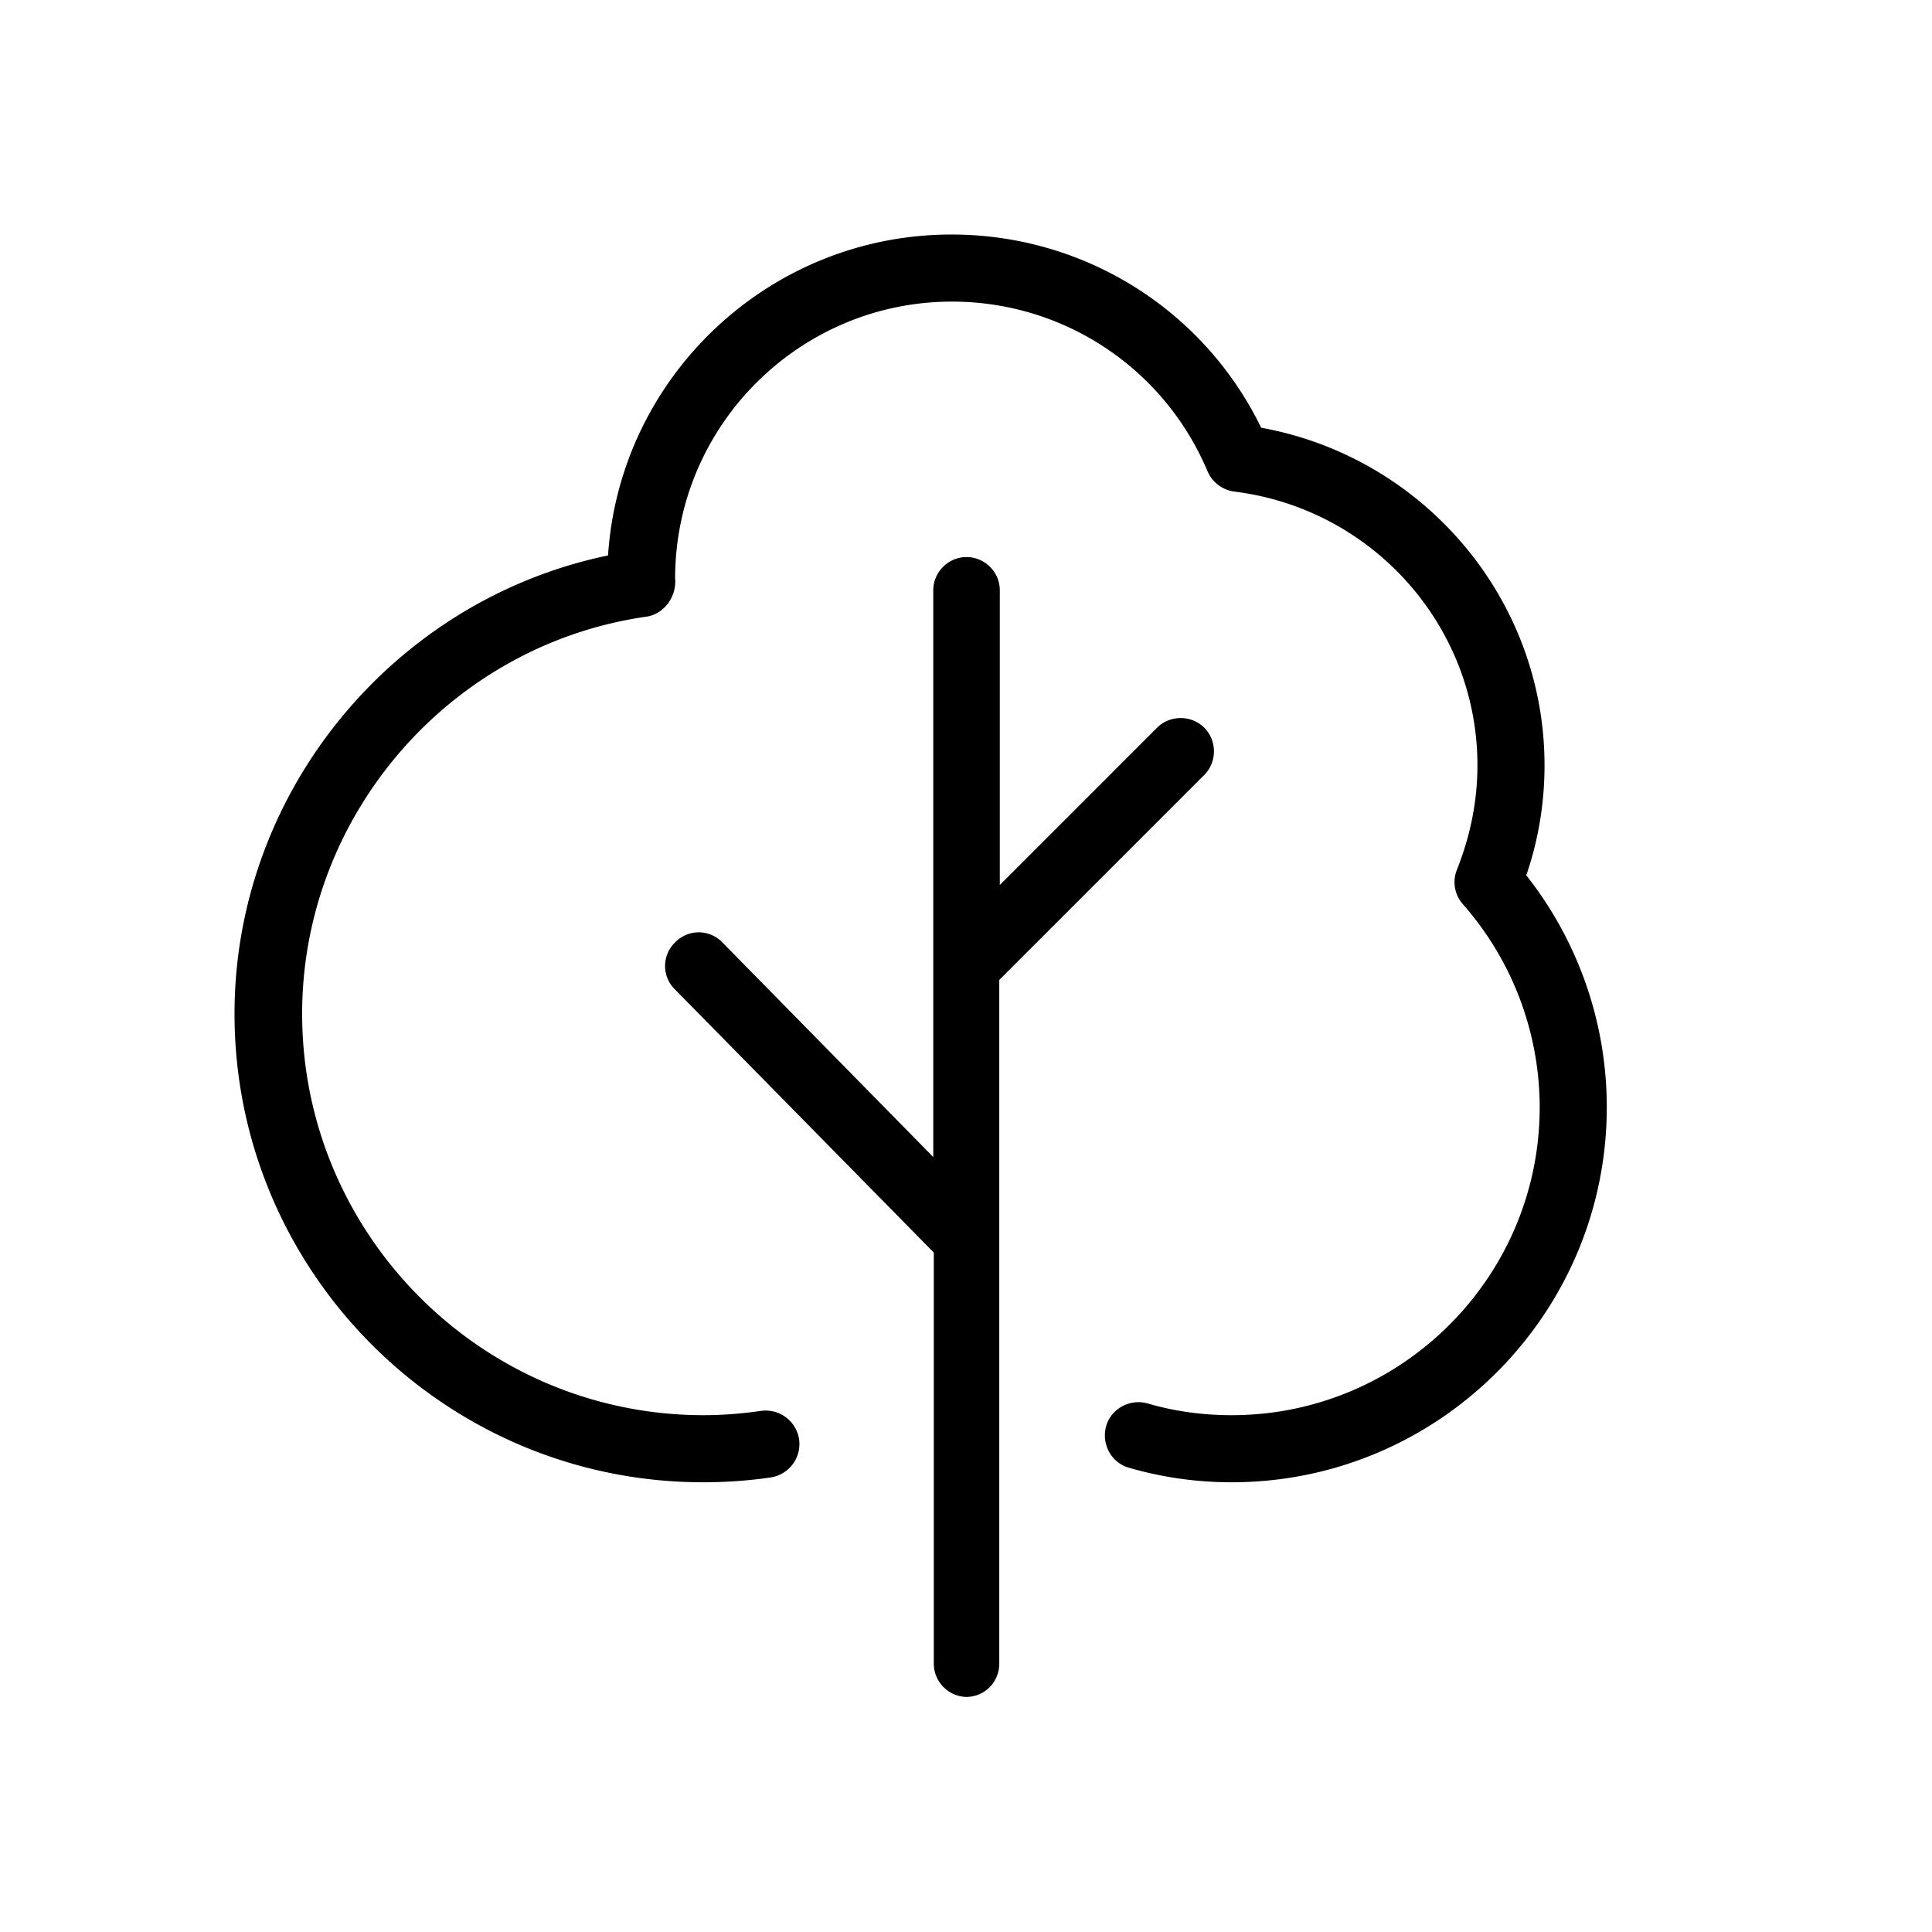 <svg id="uuid-9b53d05f-dd9d-49c9-b2dd-ee60dece5637" xmlns="http://www.w3.org/2000/svg" viewBox="0 0 36 36">
  <defs>
    <style>
      .uuid-05ad22be-fba1-4a43-a847-038ac0bf4d8d{stroke-width:0}
    </style>
  </defs>
  <g id="uuid-4315377c-013f-4afe-a2e2-e2e20e3e080d">
    <path class="uuid-05ad22be-fba1-4a43-a847-038ac0bf4d8d" d="M18 31.62c.35 0 .62-.28.62-.62V18.26l3.82-3.82c.24-.24.24-.64 0-.88s-.64-.24-.88 0l-2.93 2.93V11c0-.34-.28-.62-.62-.62s-.62.28-.62.62v10.56l-3.93-4a.61.61 0 0 0-.88 0 .61.61 0 0 0 0 .88l4.82 4.9V31c0 .34.28.62.62.62H18Z"/>
    <path class="uuid-05ad22be-fba1-4a43-a847-038ac0bf4d8d" d="M13.11 27.62c.42 0 .84-.03 1.25-.09a.63.63 0 0 0 .53-.71.63.63 0 0 0-.71-.53c-.35.05-.71.08-1.07.08-4.12 0-7.48-3.36-7.48-7.48 0-3.7 2.76-6.88 6.42-7.4.33-.05.56-.38.53-.71 0-2.85 2.32-5.16 5.16-5.16 2.08 0 3.95 1.24 4.76 3.16.09.21.28.35.5.38 2.58.32 4.53 2.51 4.53 5.1 0 .66-.13 1.31-.38 1.94a.62.62 0 0 0 .11.65 5.735 5.735 0 0 1 1.43 3.78c0 3.17-2.58 5.74-5.74 5.74-.53 0-1.06-.07-1.57-.22-.33-.09-.68.1-.77.43s.1.68.43.77c.62.18 1.26.27 1.91.27 3.86 0 6.99-3.14 6.99-6.99 0-1.57-.53-3.09-1.5-4.32.23-.67.34-1.36.34-2.05 0-3.1-2.25-5.74-5.28-6.29-1.07-2.2-3.3-3.6-5.77-3.6-3.39 0-6.18 2.64-6.4 5.98-4 .83-6.96 4.41-6.96 8.54 0 4.81 3.92 8.73 8.73 8.73h.01Z"/>
  </g>
</svg>
